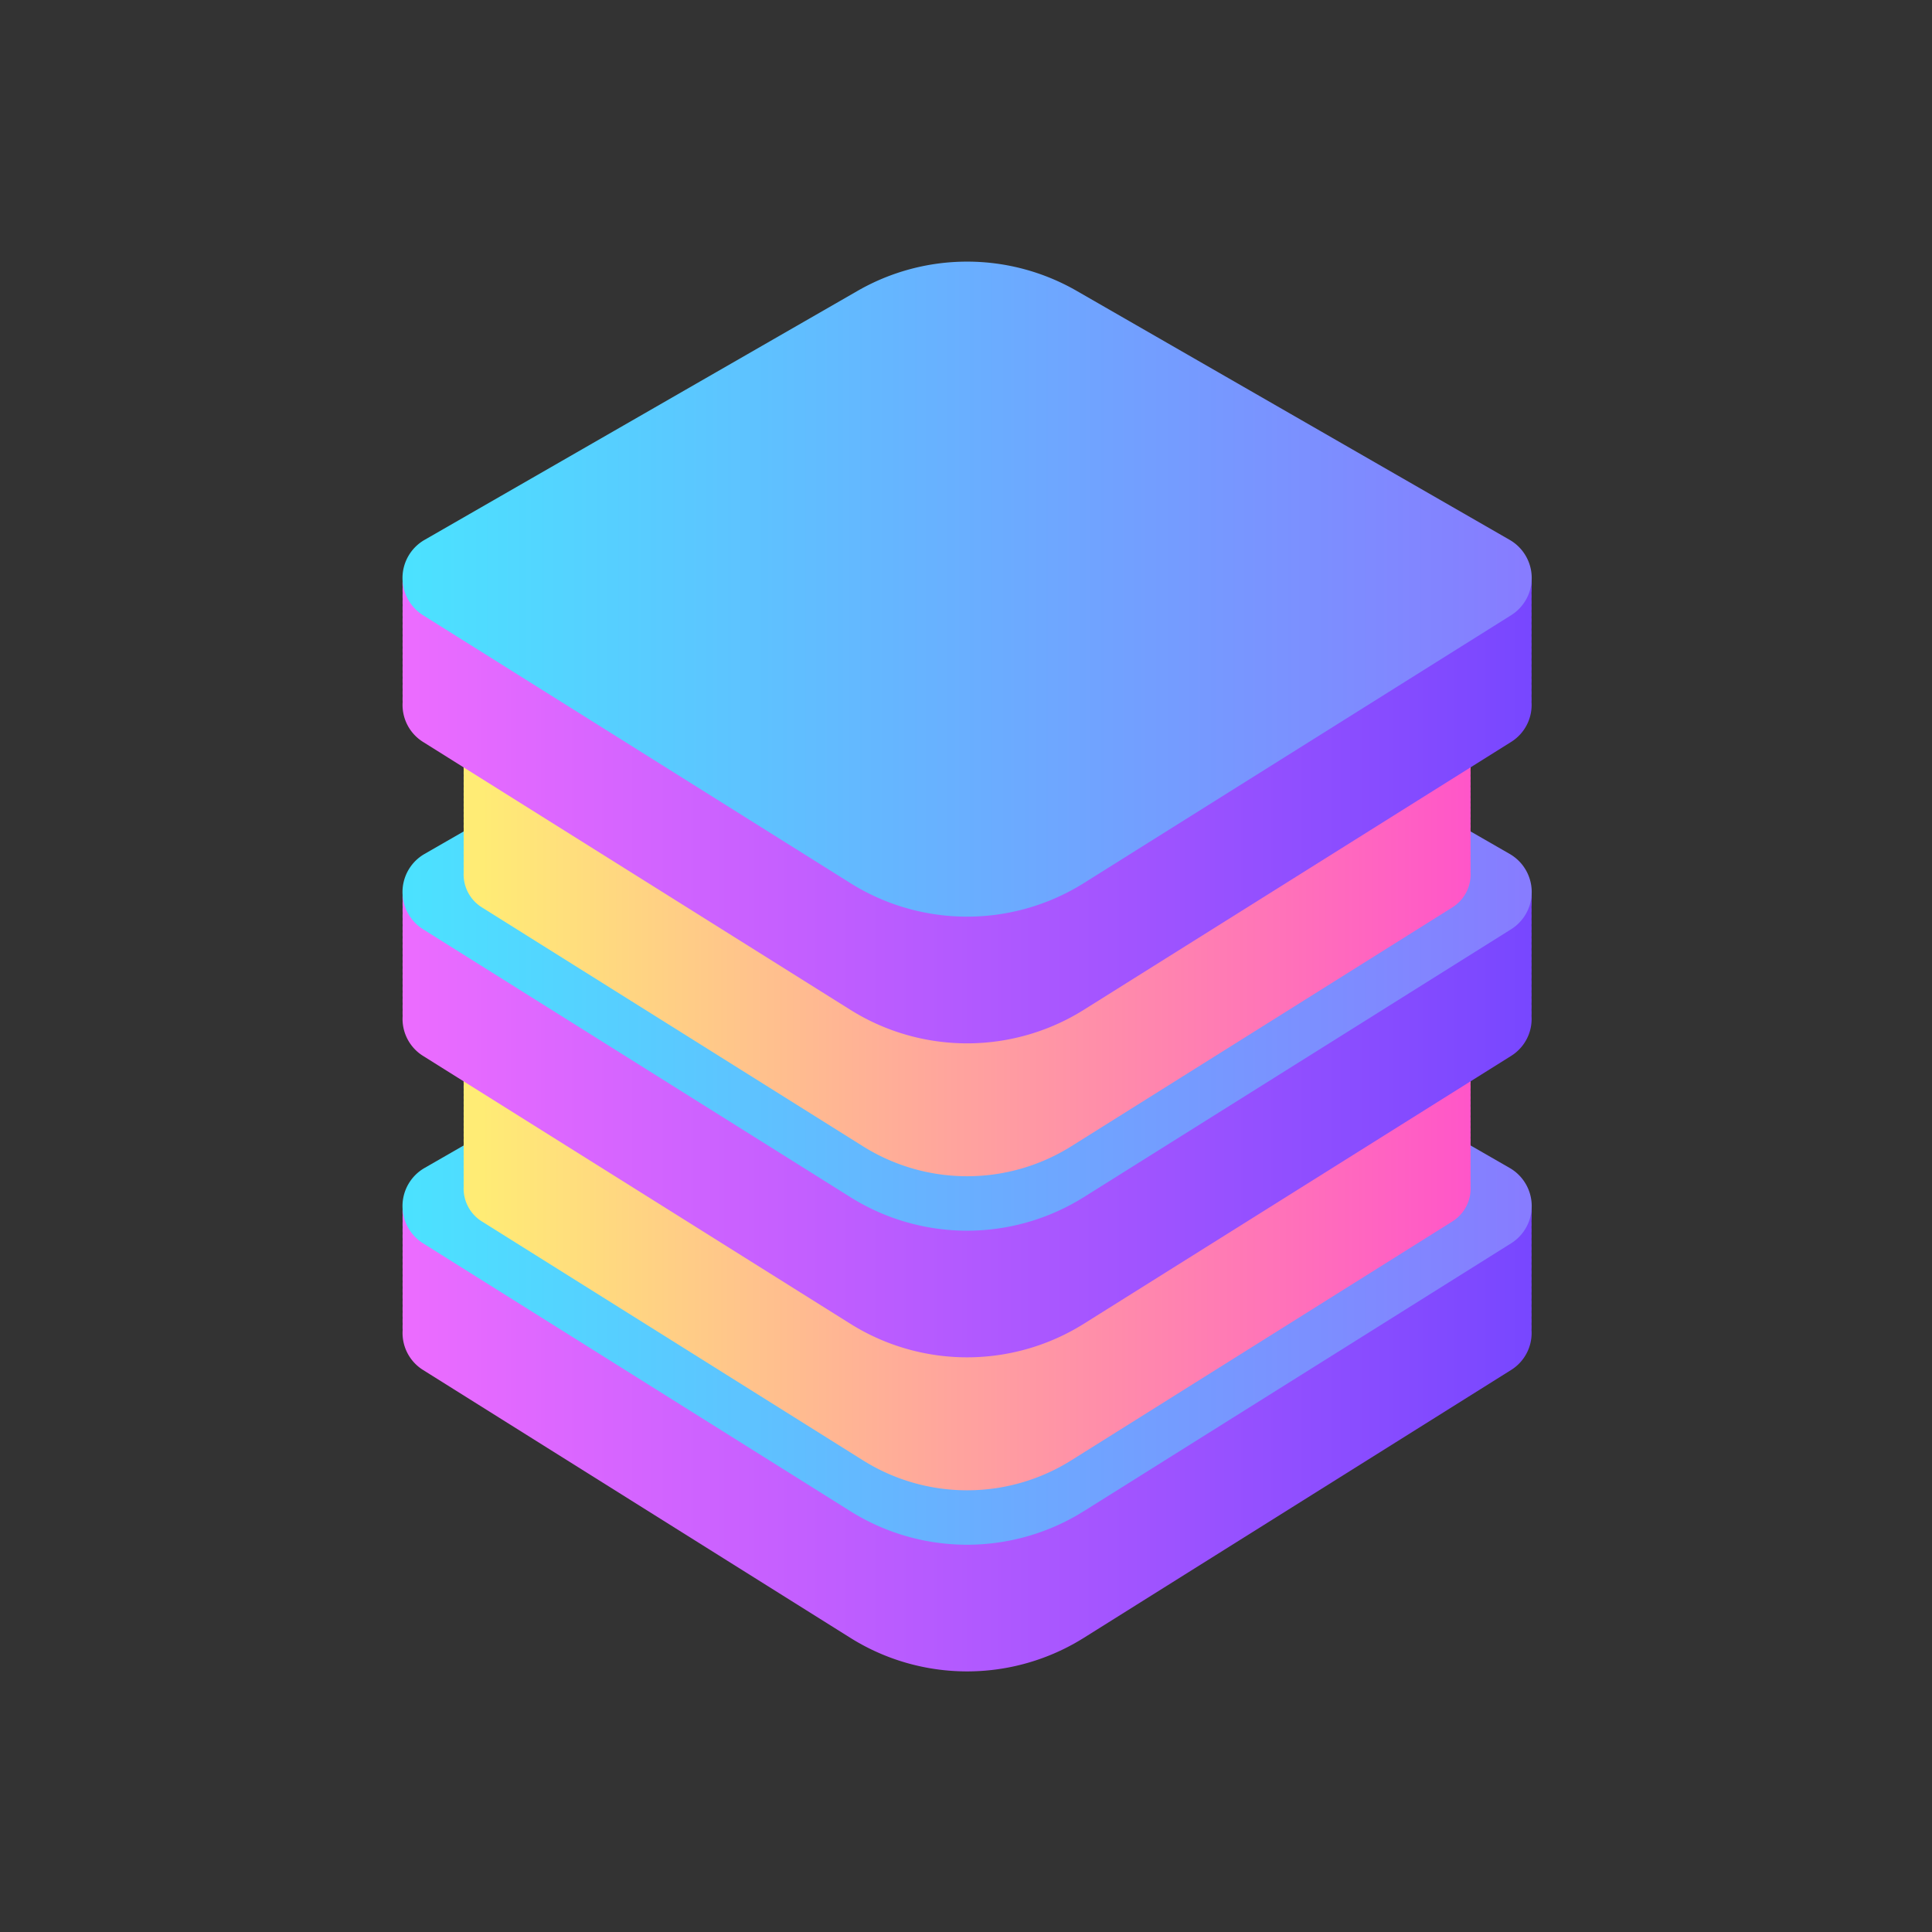 <svg xmlns="http://www.w3.org/2000/svg" xmlns:xlink="http://www.w3.org/1999/xlink" width="96" height="96" viewBox="0 0 96 96">
  <rect x="0" y="0" width="96" height="96" fill="#333333" stroke="none"/>
  <defs>
    <style>
      .cls-1 {
        fill: #fff;
        stroke: #707070;
      }

      .cls-2 {
        clip-path: url(#clip-path);
      }

      .cls-3 {
        fill: url(#linear-gradient);
      }

      .cls-4 {
        fill: url(#linear-gradient-2);
      }

      .cls-5 {
        fill: url(#linear-gradient-3);
      }
    </style>
    <clipPath id="clip-path">
      <rect id="矩形_517" data-name="矩形 517" class="cls-1" width="96" height="96" transform="translate(632 1488)"/>
    </clipPath>
    <linearGradient id="linear-gradient" y1="0.5" x2="1" y2="0.5" gradientUnits="objectBoundingBox">
      <stop offset="0" stop-color="#ec6cff"/>
      <stop offset="1" stop-color="#7847ff"/>
    </linearGradient>
    <linearGradient id="linear-gradient-2" y1="0.5" x2="1" y2="0.5" gradientUnits="objectBoundingBox">
      <stop offset="0" stop-color="#4be2ff"/>
      <stop offset="0.995" stop-color="#877cff"/>
    </linearGradient>
    <linearGradient id="linear-gradient-3" y1="0.5" x2="1" y2="0.5" gradientUnits="objectBoundingBox">
      <stop offset="0.02" stop-color="#ffec75"/>
      <stop offset="1" stop-color="#ff55c9"/>
    </linearGradient>
  </defs>
  <g id="icon-da" class="cls-2" transform="translate(-632 -1488)">
    <g id="组_826" data-name="组 826" transform="translate(-4.944 0.074)">
      <g id="组_823" data-name="组 823">
        <g id="组_822" data-name="组 822">
          <path id="路径_3752" data-name="路径 3752" class="cls-3" d="M713.048,1548.307a2.17,2.17,0,0,0-1.087-2.048l-21.516-12.373a10.921,10.921,0,0,0-10.89,0l-21.516,12.373a2.169,2.169,0,0,0-1.087,2.047,2.451,2.451,0,0,0,0,.3,2.435,2.435,0,0,0,0,.3,2.435,2.435,0,0,0,0,.3,2.435,2.435,0,0,0,0,.3,2.451,2.451,0,0,0,0,.3,2.435,2.435,0,0,0,0,.3,2.435,2.435,0,0,0,0,.3,2.435,2.435,0,0,0,0,.3,2.435,2.435,0,0,0,0,.3,2.453,2.453,0,0,0,0,.3,2.435,2.435,0,0,0,0,.3,2.435,2.435,0,0,0,0,.3,2.435,2.435,0,0,0,0,.3,2.451,2.451,0,0,0,0,.3,2.435,2.435,0,0,0,0,.3,2.435,2.435,0,0,0,0,.3,2.435,2.435,0,0,0,0,.3,2.451,2.451,0,0,0,0,.3,2.435,2.435,0,0,0,0,.3,2.166,2.166,0,0,0,1.016,1.995l21.23,13.309a10.925,10.925,0,0,0,11.6,0l21.23-13.309a2.166,2.166,0,0,0,1.016-1.995,2.435,2.435,0,0,0,0-.3,2.451,2.451,0,0,0,0-.3,2.435,2.435,0,0,0,0-.3,2.435,2.435,0,0,0,0-.3,2.435,2.435,0,0,0,0-.3,2.435,2.435,0,0,0,0-.3,2.451,2.451,0,0,0,0-.3,2.435,2.435,0,0,0,0-.3,2.435,2.435,0,0,0,0-.3,2.435,2.435,0,0,0,0-.3,2.453,2.453,0,0,0,0-.3,2.435,2.435,0,0,0,0-.3,2.435,2.435,0,0,0,0-.3,2.435,2.435,0,0,0,0-.3,2.435,2.435,0,0,0,0-.3,2.451,2.451,0,0,0,0-.3,2.435,2.435,0,0,0,0-.3,2.435,2.435,0,0,0,0-.3A2.435,2.435,0,0,0,713.048,1548.307Z"/>
          <path id="路径_3753" data-name="路径 3753" class="cls-4" d="M711.961,1545.962l-21.516-12.373a10.921,10.921,0,0,0-10.89,0l-21.516,12.373a2.185,2.185,0,0,0-.071,3.745l21.23,13.309a10.925,10.925,0,0,0,11.6,0l21.23-13.309A2.185,2.185,0,0,0,711.961,1545.962Z"/>
        </g>
        <path id="路径_3754" data-name="路径 3754" class="cls-5" d="M710.014,1541.805a1.934,1.934,0,0,0-.97-1.826l-19.188-11.034a9.741,9.741,0,0,0-9.712,0l-19.188,11.034a1.936,1.936,0,0,0-.97,1.826,2.119,2.119,0,0,0,0,.265,2.121,2.121,0,0,0,0,.265,2.137,2.137,0,0,0,0,.266,2.121,2.121,0,0,0,0,.265,2.121,2.121,0,0,0,0,.265,2.121,2.121,0,0,0,0,.265,2.121,2.121,0,0,0,0,.265,2.121,2.121,0,0,0,0,.265,2.121,2.121,0,0,0,0,.265,2.121,2.121,0,0,0,0,.265,2.119,2.119,0,0,0,0,.265,2.121,2.121,0,0,0,0,.265,2.121,2.121,0,0,0,0,.265,2.121,2.121,0,0,0,0,.265,2.137,2.137,0,0,0,0,.266,2.121,2.121,0,0,0,0,.265,2.121,2.121,0,0,0,0,.265,2.121,2.121,0,0,0,0,.265,2.121,2.121,0,0,0,0,.265,1.932,1.932,0,0,0,.906,1.779l18.934,11.869a9.739,9.739,0,0,0,10.348,0l18.934-11.869a1.932,1.932,0,0,0,.906-1.779,2.121,2.121,0,0,0,0-.265,2.121,2.121,0,0,0,0-.265,2.121,2.121,0,0,0,0-.265,2.121,2.121,0,0,0,0-.265,2.137,2.137,0,0,0,0-.266,2.121,2.121,0,0,0,0-.265,2.121,2.121,0,0,0,0-.265,2.121,2.121,0,0,0,0-.265,2.119,2.119,0,0,0,0-.265,2.121,2.121,0,0,0,0-.265,2.121,2.121,0,0,0,0-.265,2.121,2.121,0,0,0,0-.265,2.121,2.121,0,0,0,0-.265,2.121,2.121,0,0,0,0-.265,2.121,2.121,0,0,0,0-.265,2.121,2.121,0,0,0,0-.265,2.119,2.119,0,0,0,0-.265,2.139,2.139,0,0,0,0-.266A2.119,2.119,0,0,0,710.014,1541.805Z"/>
      </g>
      <g id="组_825" data-name="组 825">
        <g id="组_824" data-name="组 824">
          <path id="路径_3755" data-name="路径 3755" class="cls-3" d="M713.048,1532.7a2.168,2.168,0,0,0-1.087-2.047l-21.516-12.373a10.921,10.921,0,0,0-10.89,0l-21.516,12.373a2.168,2.168,0,0,0-1.087,2.047,2.435,2.435,0,0,0,0,.3,2.435,2.435,0,0,0,0,.3,2.451,2.451,0,0,0,0,.3,2.435,2.435,0,0,0,0,.3,2.435,2.435,0,0,0,0,.3,2.435,2.435,0,0,0,0,.3,2.451,2.451,0,0,0,0,.3,2.435,2.435,0,0,0,0,.3,2.435,2.435,0,0,0,0,.3,2.435,2.435,0,0,0,0,.3,2.435,2.435,0,0,0,0,.3,2.453,2.453,0,0,0,0,.3,2.435,2.435,0,0,0,0,.3,2.435,2.435,0,0,0,0,.3,2.435,2.435,0,0,0,0,.3,2.451,2.451,0,0,0,0,.3,2.435,2.435,0,0,0,0,.3,2.435,2.435,0,0,0,0,.3,2.435,2.435,0,0,0,0,.3,2.165,2.165,0,0,0,1.016,1.995l21.23,13.309a10.925,10.925,0,0,0,11.6,0l21.23-13.309a2.165,2.165,0,0,0,1.016-1.995,2.435,2.435,0,0,0,0-.3,2.435,2.435,0,0,0,0-.3,2.435,2.435,0,0,0,0-.3,2.435,2.435,0,0,0,0-.3,2.451,2.451,0,0,0,0-.3,2.435,2.435,0,0,0,0-.3,2.435,2.435,0,0,0,0-.3,2.435,2.435,0,0,0,0-.3,2.453,2.453,0,0,0,0-.3,2.435,2.435,0,0,0,0-.3,2.435,2.435,0,0,0,0-.3,2.435,2.435,0,0,0,0-.3,2.451,2.451,0,0,0,0-.3,2.435,2.435,0,0,0,0-.3,2.435,2.435,0,0,0,0-.3,2.435,2.435,0,0,0,0-.3,2.435,2.435,0,0,0,0-.3,2.451,2.451,0,0,0,0-.3A2.435,2.435,0,0,0,713.048,1532.7Z"/>
          <path id="路径_3756" data-name="路径 3756" class="cls-4" d="M711.961,1530.358l-21.516-12.373a10.921,10.921,0,0,0-10.89,0l-21.516,12.373a2.184,2.184,0,0,0-.071,3.744l21.23,13.309a10.921,10.921,0,0,0,11.6,0l21.23-13.309A2.184,2.184,0,0,0,711.961,1530.358Z"/>
        </g>
        <path id="路径_3757" data-name="路径 3757" class="cls-5" d="M710.014,1526.2a1.933,1.933,0,0,0-.97-1.826l-19.188-11.034a9.736,9.736,0,0,0-9.712,0l-19.188,11.034a1.934,1.934,0,0,0-.97,1.826,2.119,2.119,0,0,0,0,.265,2.121,2.121,0,0,0,0,.265,2.121,2.121,0,0,0,0,.265,2.121,2.121,0,0,0,0,.265,2.121,2.121,0,0,0,0,.265,2.121,2.121,0,0,0,0,.265,2.121,2.121,0,0,0,0,.265,2.121,2.121,0,0,0,0,.265,2.121,2.121,0,0,0,0,.265,2.137,2.137,0,0,0,0,.266,2.119,2.119,0,0,0,0,.265,2.121,2.121,0,0,0,0,.265,2.121,2.121,0,0,0,0,.265,2.121,2.121,0,0,0,0,.265,2.121,2.121,0,0,0,0,.265,2.121,2.121,0,0,0,0,.265,2.121,2.121,0,0,0,0,.265,2.121,2.121,0,0,0,0,.265,2.121,2.121,0,0,0,0,.265,1.932,1.932,0,0,0,.906,1.779l18.934,11.87a9.743,9.743,0,0,0,10.348,0l18.934-11.87a1.932,1.932,0,0,0,.906-1.779,2.121,2.121,0,0,0,0-.265,2.121,2.121,0,0,0,0-.265,2.121,2.121,0,0,0,0-.265,2.121,2.121,0,0,0,0-.265,2.121,2.121,0,0,0,0-.265,2.121,2.121,0,0,0,0-.265,2.121,2.121,0,0,0,0-.265,2.121,2.121,0,0,0,0-.265,2.119,2.119,0,0,0,0-.265,2.121,2.121,0,0,0,0-.265,2.121,2.121,0,0,0,0-.265,2.137,2.137,0,0,0,0-.266,2.121,2.121,0,0,0,0-.265,2.121,2.121,0,0,0,0-.265,2.121,2.121,0,0,0,0-.265,2.121,2.121,0,0,0,0-.265,2.121,2.121,0,0,0,0-.265,2.121,2.121,0,0,0,0-.265A2.119,2.119,0,0,0,710.014,1526.2Z"/>
      </g>
      <path id="路径_3758" data-name="路径 3758" class="cls-3" d="M713.048,1517.1a2.17,2.17,0,0,0-1.087-2.048l-21.516-12.373a10.921,10.921,0,0,0-10.89,0l-21.516,12.373a2.169,2.169,0,0,0-1.087,2.047,2.451,2.451,0,0,0,0,.3,2.435,2.435,0,0,0,0,.3,2.435,2.435,0,0,0,0,.3,2.435,2.435,0,0,0,0,.3,2.451,2.451,0,0,0,0,.3,2.435,2.435,0,0,0,0,.3,2.435,2.435,0,0,0,0,.3,2.435,2.435,0,0,0,0,.3,2.451,2.451,0,0,0,0,.3,2.435,2.435,0,0,0,0,.3,2.435,2.435,0,0,0,0,.3,2.435,2.435,0,0,0,0,.3,2.437,2.437,0,0,0,0,.3,2.451,2.451,0,0,0,0,.3,2.435,2.435,0,0,0,0,.3,2.435,2.435,0,0,0,0,.3,2.435,2.435,0,0,0,0,.3,2.451,2.451,0,0,0,0,.3,2.435,2.435,0,0,0,0,.3,2.166,2.166,0,0,0,1.016,1.995l21.23,13.309a10.925,10.925,0,0,0,11.6,0l21.23-13.309a2.166,2.166,0,0,0,1.016-1.995,2.435,2.435,0,0,0,0-.3,2.451,2.451,0,0,0,0-.3,2.435,2.435,0,0,0,0-.3,2.435,2.435,0,0,0,0-.3,2.435,2.435,0,0,0,0-.3,2.435,2.435,0,0,0,0-.3,2.453,2.453,0,0,0,0-.3,2.435,2.435,0,0,0,0-.3,2.435,2.435,0,0,0,0-.3,2.435,2.435,0,0,0,0-.3,2.451,2.451,0,0,0,0-.3,2.435,2.435,0,0,0,0-.3,2.435,2.435,0,0,0,0-.3,2.435,2.435,0,0,0,0-.3,2.435,2.435,0,0,0,0-.3,2.451,2.451,0,0,0,0-.3,2.435,2.435,0,0,0,0-.3,2.435,2.435,0,0,0,0-.3A2.435,2.435,0,0,0,713.048,1517.1Z"/>
      <path id="路径_3759" data-name="路径 3759" class="cls-4" d="M711.961,1514.753l-21.516-12.373a10.921,10.921,0,0,0-10.89,0l-21.516,12.373a2.185,2.185,0,0,0-.071,3.745l21.23,13.309a10.925,10.925,0,0,0,11.6,0l21.23-13.309A2.185,2.185,0,0,0,711.961,1514.753Z"/>
    </g>
  </g>
</svg>
